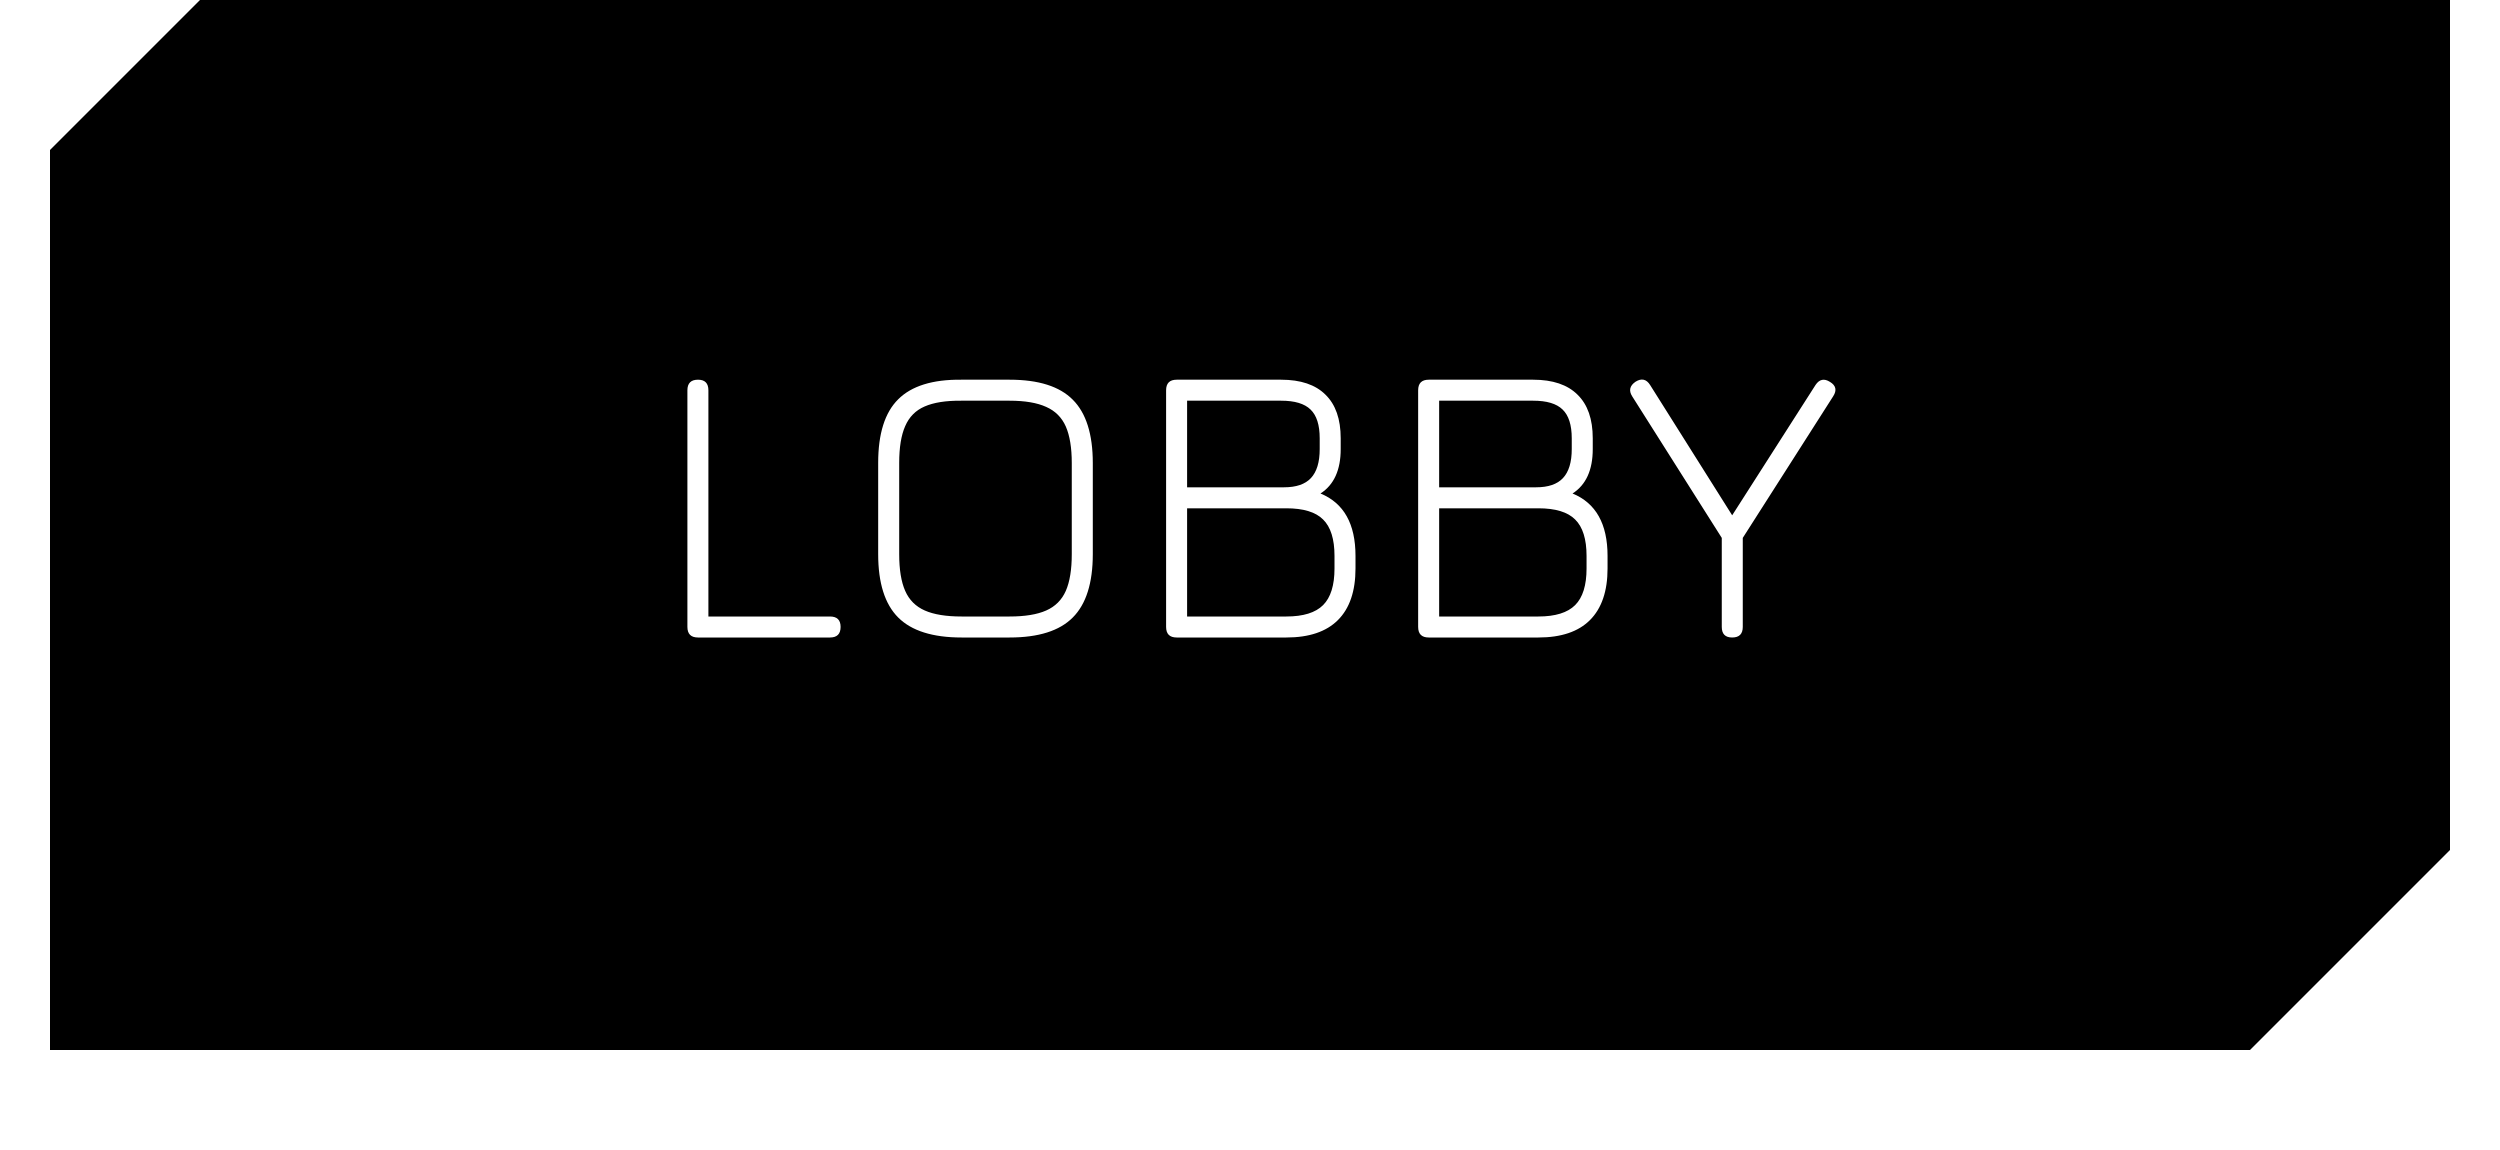 <svg width="100" height="46" viewBox="0 0 100 46" fill="none" xmlns="http://www.w3.org/2000/svg">
<g filter="url(#filter0_dd_101_7430)">
<path d="M6 6L10 2V46H2V10L6 6Z" fill="black"/>
<rect width="80" height="44" transform="translate(10 2)" fill="black"/>
<path d="M27.92 29.5C27.637 29.5 27.496 29.359 27.496 29.076V19.612C27.496 19.329 27.637 19.188 27.92 19.188C28.197 19.188 28.336 19.329 28.336 19.612V28.66H33.2C33.483 28.66 33.624 28.799 33.624 29.076C33.624 29.359 33.483 29.5 33.2 29.5H27.92ZM38.464 29.5C37.306 29.5 36.461 29.233 35.928 28.7C35.394 28.167 35.127 27.321 35.127 26.164V22.516C35.127 21.348 35.394 20.5 35.928 19.972C36.461 19.439 37.301 19.177 38.447 19.188H40.383C41.541 19.188 42.383 19.455 42.911 19.988C43.445 20.521 43.712 21.367 43.712 22.524V26.164C43.712 27.321 43.445 28.167 42.911 28.7C42.383 29.233 41.541 29.5 40.383 29.5H38.464ZM38.464 28.66H40.383C40.997 28.66 41.485 28.58 41.847 28.42C42.21 28.26 42.471 27.999 42.632 27.636C42.791 27.273 42.871 26.783 42.871 26.164V22.524C42.871 21.911 42.791 21.423 42.632 21.06C42.471 20.697 42.21 20.436 41.847 20.276C41.485 20.111 40.997 20.028 40.383 20.028H38.447C37.834 20.023 37.346 20.1 36.983 20.26C36.626 20.415 36.367 20.676 36.208 21.044C36.047 21.407 35.968 21.897 35.968 22.516V26.164C35.968 26.783 36.047 27.273 36.208 27.636C36.367 27.999 36.629 28.26 36.992 28.42C37.354 28.58 37.845 28.66 38.464 28.66ZM47.068 29.5C46.785 29.5 46.644 29.359 46.644 29.076V19.612C46.644 19.329 46.785 19.188 47.068 19.188H51.244C52.028 19.188 52.62 19.388 53.02 19.788C53.425 20.183 53.628 20.764 53.628 21.532V21.964C53.628 22.801 53.359 23.393 52.82 23.74C53.754 24.124 54.22 24.956 54.22 26.236V26.74C54.22 27.647 53.986 28.335 53.516 28.804C53.052 29.268 52.364 29.5 51.452 29.5H47.068ZM47.484 28.66H51.452C52.13 28.66 52.62 28.508 52.924 28.204C53.228 27.9 53.38 27.412 53.38 26.74V26.236C53.38 25.564 53.228 25.079 52.924 24.78C52.626 24.481 52.135 24.332 51.452 24.332H47.484V28.66ZM47.484 23.492H51.364C51.849 23.492 52.207 23.369 52.436 23.124C52.671 22.873 52.788 22.487 52.788 21.964V21.532C52.788 20.999 52.666 20.615 52.42 20.38C52.18 20.145 51.788 20.028 51.244 20.028H47.484V23.492ZM57.15 29.5C56.867 29.5 56.726 29.359 56.726 29.076V19.612C56.726 19.329 56.867 19.188 57.15 19.188H61.326C62.11 19.188 62.702 19.388 63.102 19.788C63.507 20.183 63.71 20.764 63.71 21.532V21.964C63.71 22.801 63.441 23.393 62.902 23.74C63.835 24.124 64.302 24.956 64.302 26.236V26.74C64.302 27.647 64.067 28.335 63.598 28.804C63.134 29.268 62.446 29.5 61.534 29.5H57.15ZM57.566 28.66H61.534C62.211 28.66 62.702 28.508 63.006 28.204C63.31 27.9 63.462 27.412 63.462 26.74V26.236C63.462 25.564 63.31 25.079 63.006 24.78C62.707 24.481 62.217 24.332 61.534 24.332H57.566V28.66ZM57.566 23.492H61.446C61.931 23.492 62.289 23.369 62.518 23.124C62.753 22.873 62.87 22.487 62.87 21.964V21.532C62.87 20.999 62.747 20.615 62.502 20.38C62.262 20.145 61.87 20.028 61.326 20.028H57.566V23.492ZM69.287 29.5C69.01 29.5 68.871 29.359 68.871 29.076V25.516L65.287 19.852C65.143 19.623 65.189 19.428 65.423 19.268C65.663 19.119 65.858 19.164 66.007 19.404L69.287 24.612L72.623 19.396C72.698 19.284 72.783 19.217 72.879 19.196C72.975 19.175 73.082 19.201 73.199 19.276C73.439 19.42 73.482 19.612 73.327 19.852L69.711 25.516V29.076C69.711 29.359 69.57 29.5 69.287 29.5Z" fill="white"/>
<path d="M94 42L90 46V2H98V38L94 42Z" fill="black"/>
</g>
<defs>
<filter id="filter0_dd_101_7430" x="0" y="0" width="100" height="46" filterUnits="userSpaceOnUse" color-interpolation-filters="sRGB">
<feFlood flood-opacity="0" result="BackgroundImageFix"/>
<feColorMatrix in="SourceAlpha" type="matrix" values="0 0 0 0 0 0 0 0 0 0 0 0 0 0 0 0 0 0 127 0" result="hardAlpha"/>
<feOffset dx="2" dy="-2"/>
<feComposite in2="hardAlpha" operator="out"/>
<feColorMatrix type="matrix" values="0 0 0 0 1 0 0 0 0 1 0 0 0 0 1 0 0 0 1 0"/>
<feBlend mode="normal" in2="BackgroundImageFix" result="effect1_dropShadow_101_7430"/>
<feColorMatrix in="SourceAlpha" type="matrix" values="0 0 0 0 0 0 0 0 0 0 0 0 0 0 0 0 0 0 127 0" result="hardAlpha"/>
<feOffset dx="-2" dy="-2"/>
<feComposite in2="hardAlpha" operator="out"/>
<feColorMatrix type="matrix" values="0 0 0 0 1 0 0 0 0 1 0 0 0 0 1 0 0 0 1 0"/>
<feBlend mode="normal" in2="effect1_dropShadow_101_7430" result="effect2_dropShadow_101_7430"/>
<feBlend mode="normal" in="SourceGraphic" in2="effect2_dropShadow_101_7430" result="shape"/>
</filter>
</defs>
</svg>
